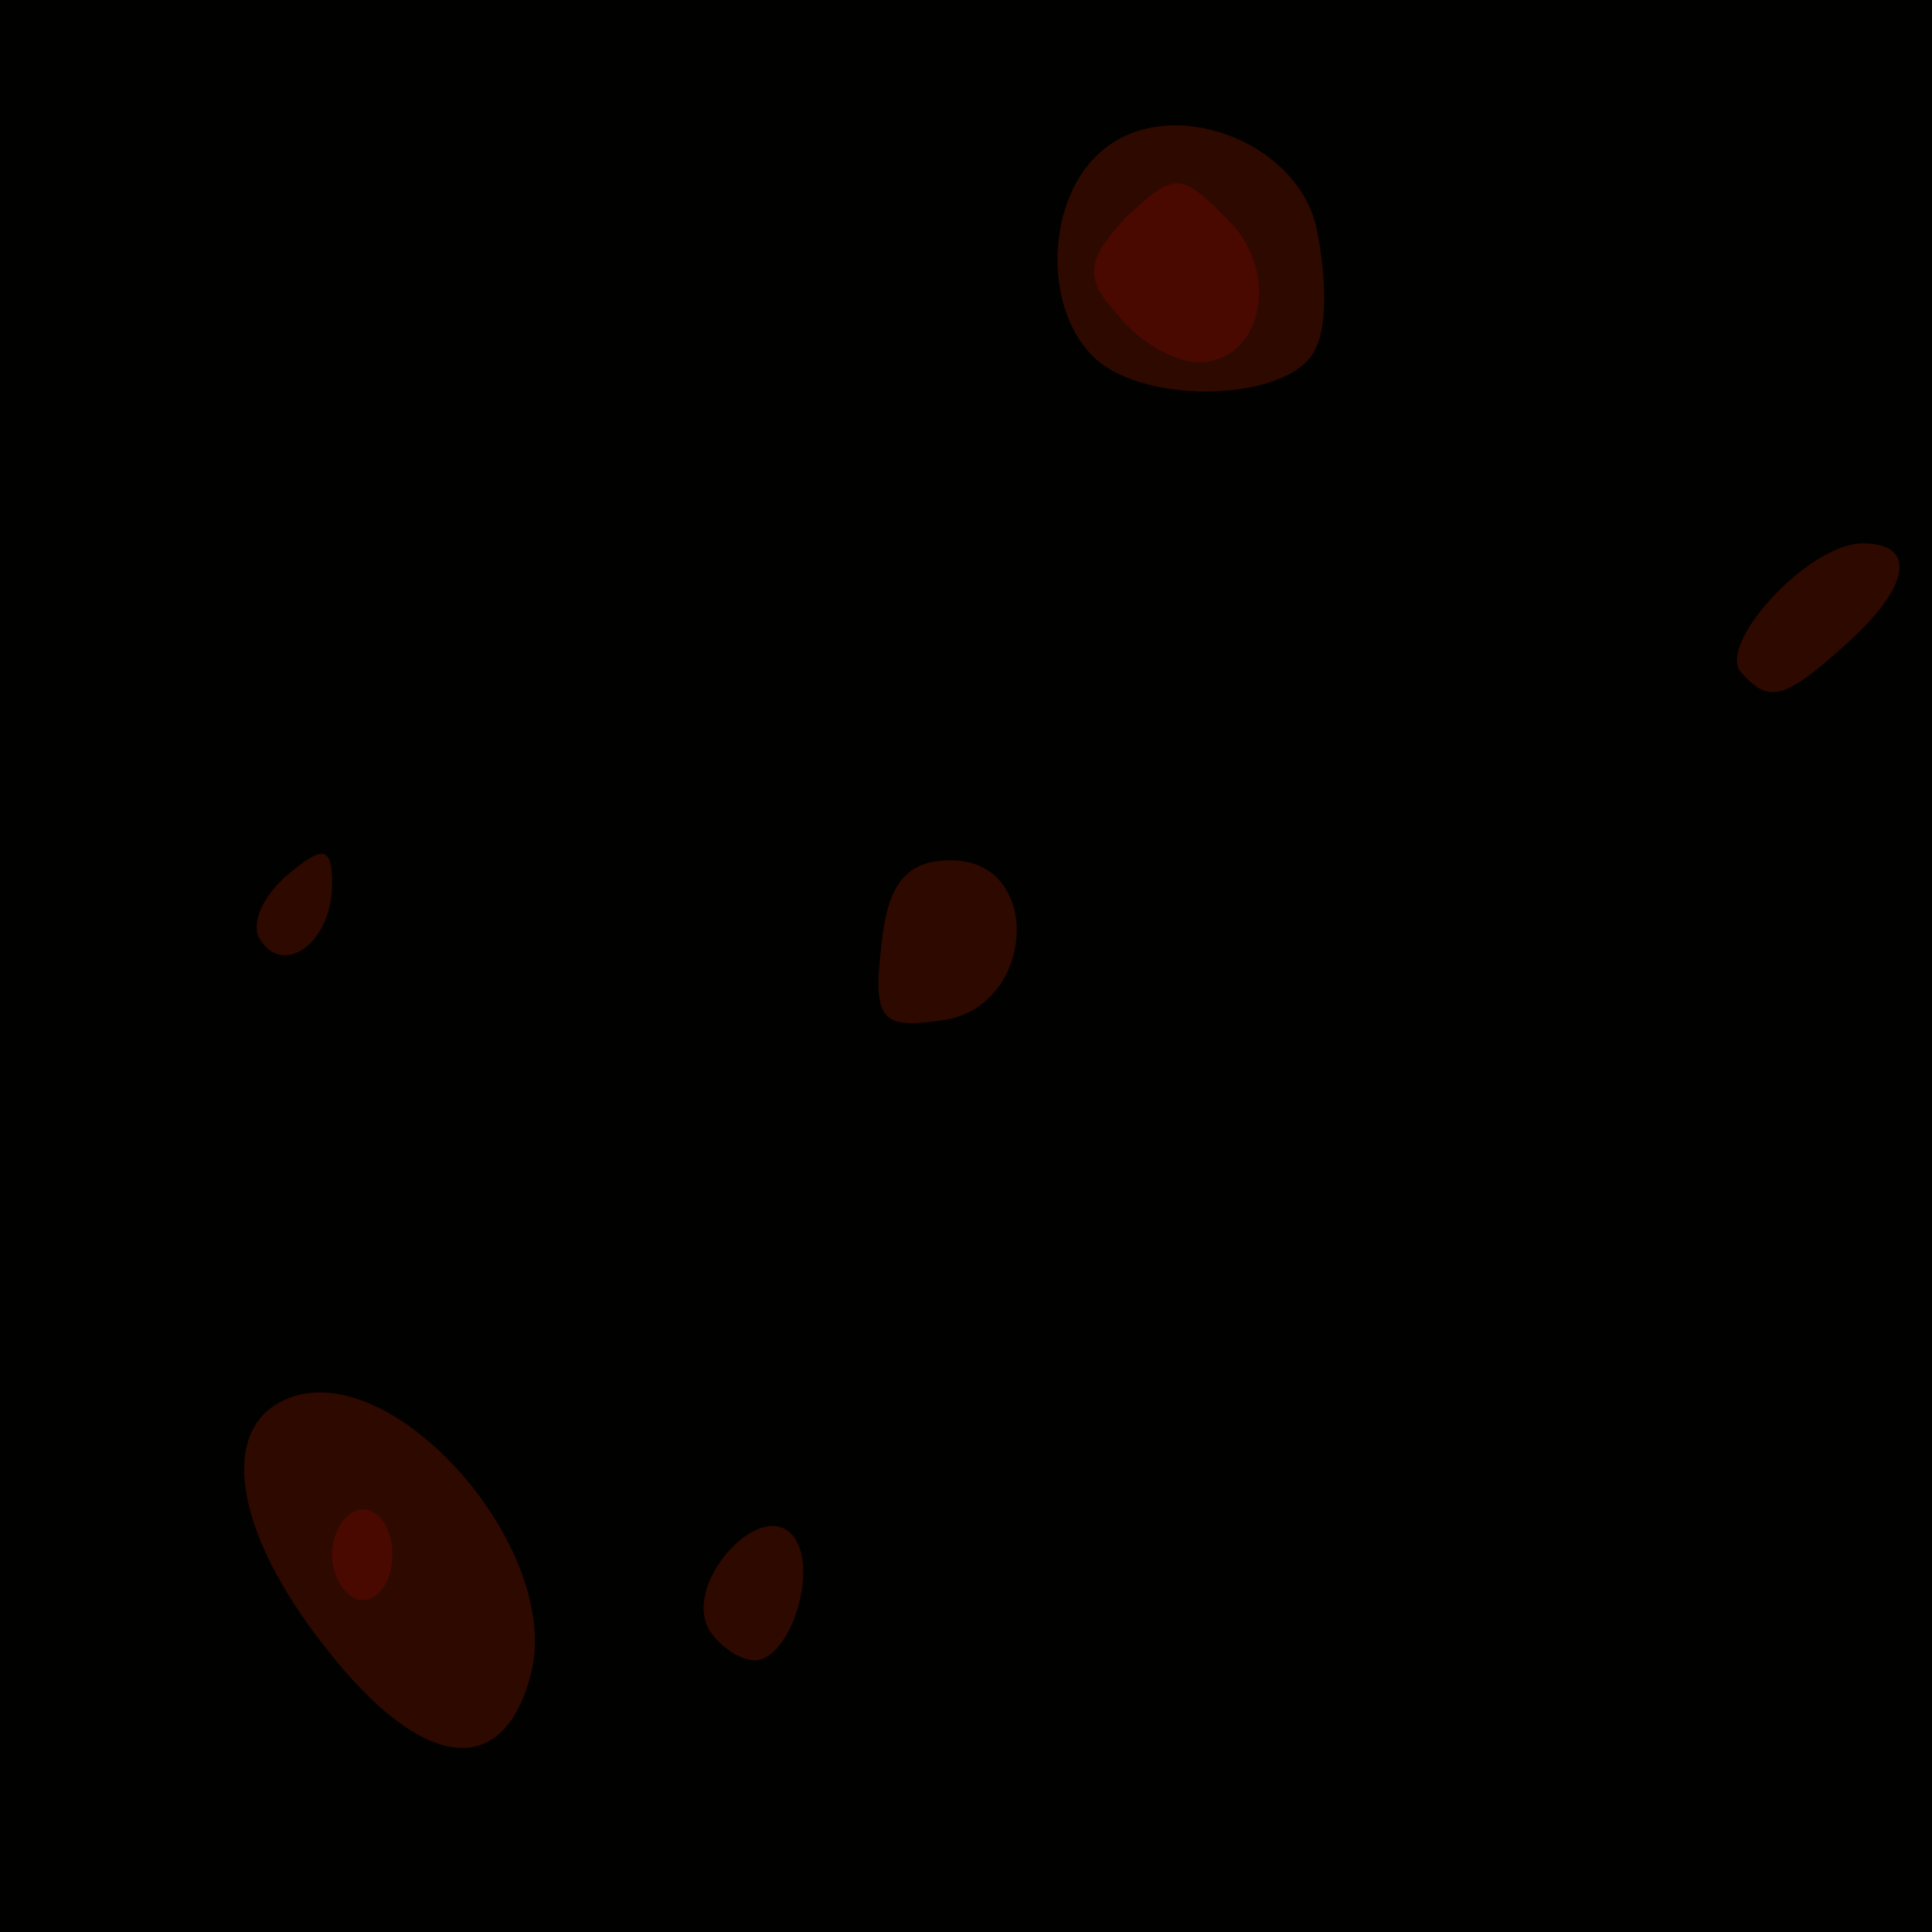 <!DOCTYPE svg PUBLIC "-//W3C//DTD SVG 20010904//EN" "http://www.w3.org/TR/2001/REC-SVG-20010904/DTD/svg10.dtd">
<svg version="1.0" xmlns="http://www.w3.org/2000/svg" width="64px" height="64px" viewBox="0 0 640 640" preserveAspectRatio="xMidYMid meet">
<g id="layer101" fill="#010100" stroke="none">
 <path d="M0 320 l0 -320 320 0 320 0 0 320 0 320 -320 0 -320 0 0 -320z"/>
 </g>
<g id="layer102" fill="#2e0900" stroke="none">
 <path d="M108 546 c-31 -39 -36 -74 -12 -83 35 -13 90 50 80 91 -9 36 -36 33 -68 -8z"/>
 <path d="M235 540 c-9 -15 16 -43 27 -32 10 10 0 42 -12 42 -5 0 -12 -5 -15 -10z"/>
 <path d="M292 313 c2 -20 8 -28 23 -28 31 0 28 49 -3 53 -20 3 -23 0 -20 -25z"/>
 <path d="M86 311 c-3 -5 1 -14 9 -21 12 -10 15 -10 15 3 0 19 -16 31 -24 18z"/>
 <path d="M577 223 c-9 -9 22 -43 40 -43 18 0 16 14 -5 33 -21 19 -26 20 -35 10z"/>
 <path d="M362 118 c-17 -17 -15 -53 3 -68 22 -19 64 -4 71 25 3 14 4 32 0 40 -7 18 -57 20 -74 3z"/>
 </g>
<g id="layer103" fill="#490900" stroke="none">
 <path d="M110 515 c0 -8 5 -15 10 -15 6 0 10 7 10 15 0 8 -4 15 -10 15 -5 0 -10 -7 -10 -15z"/>
 <path d="M370 104 c-11 -12 -10 -18 3 -32 16 -15 18 -15 33 0 19 18 12 48 -9 48 -8 0 -20 -7 -27 -16z"/>
 </g>

</svg>